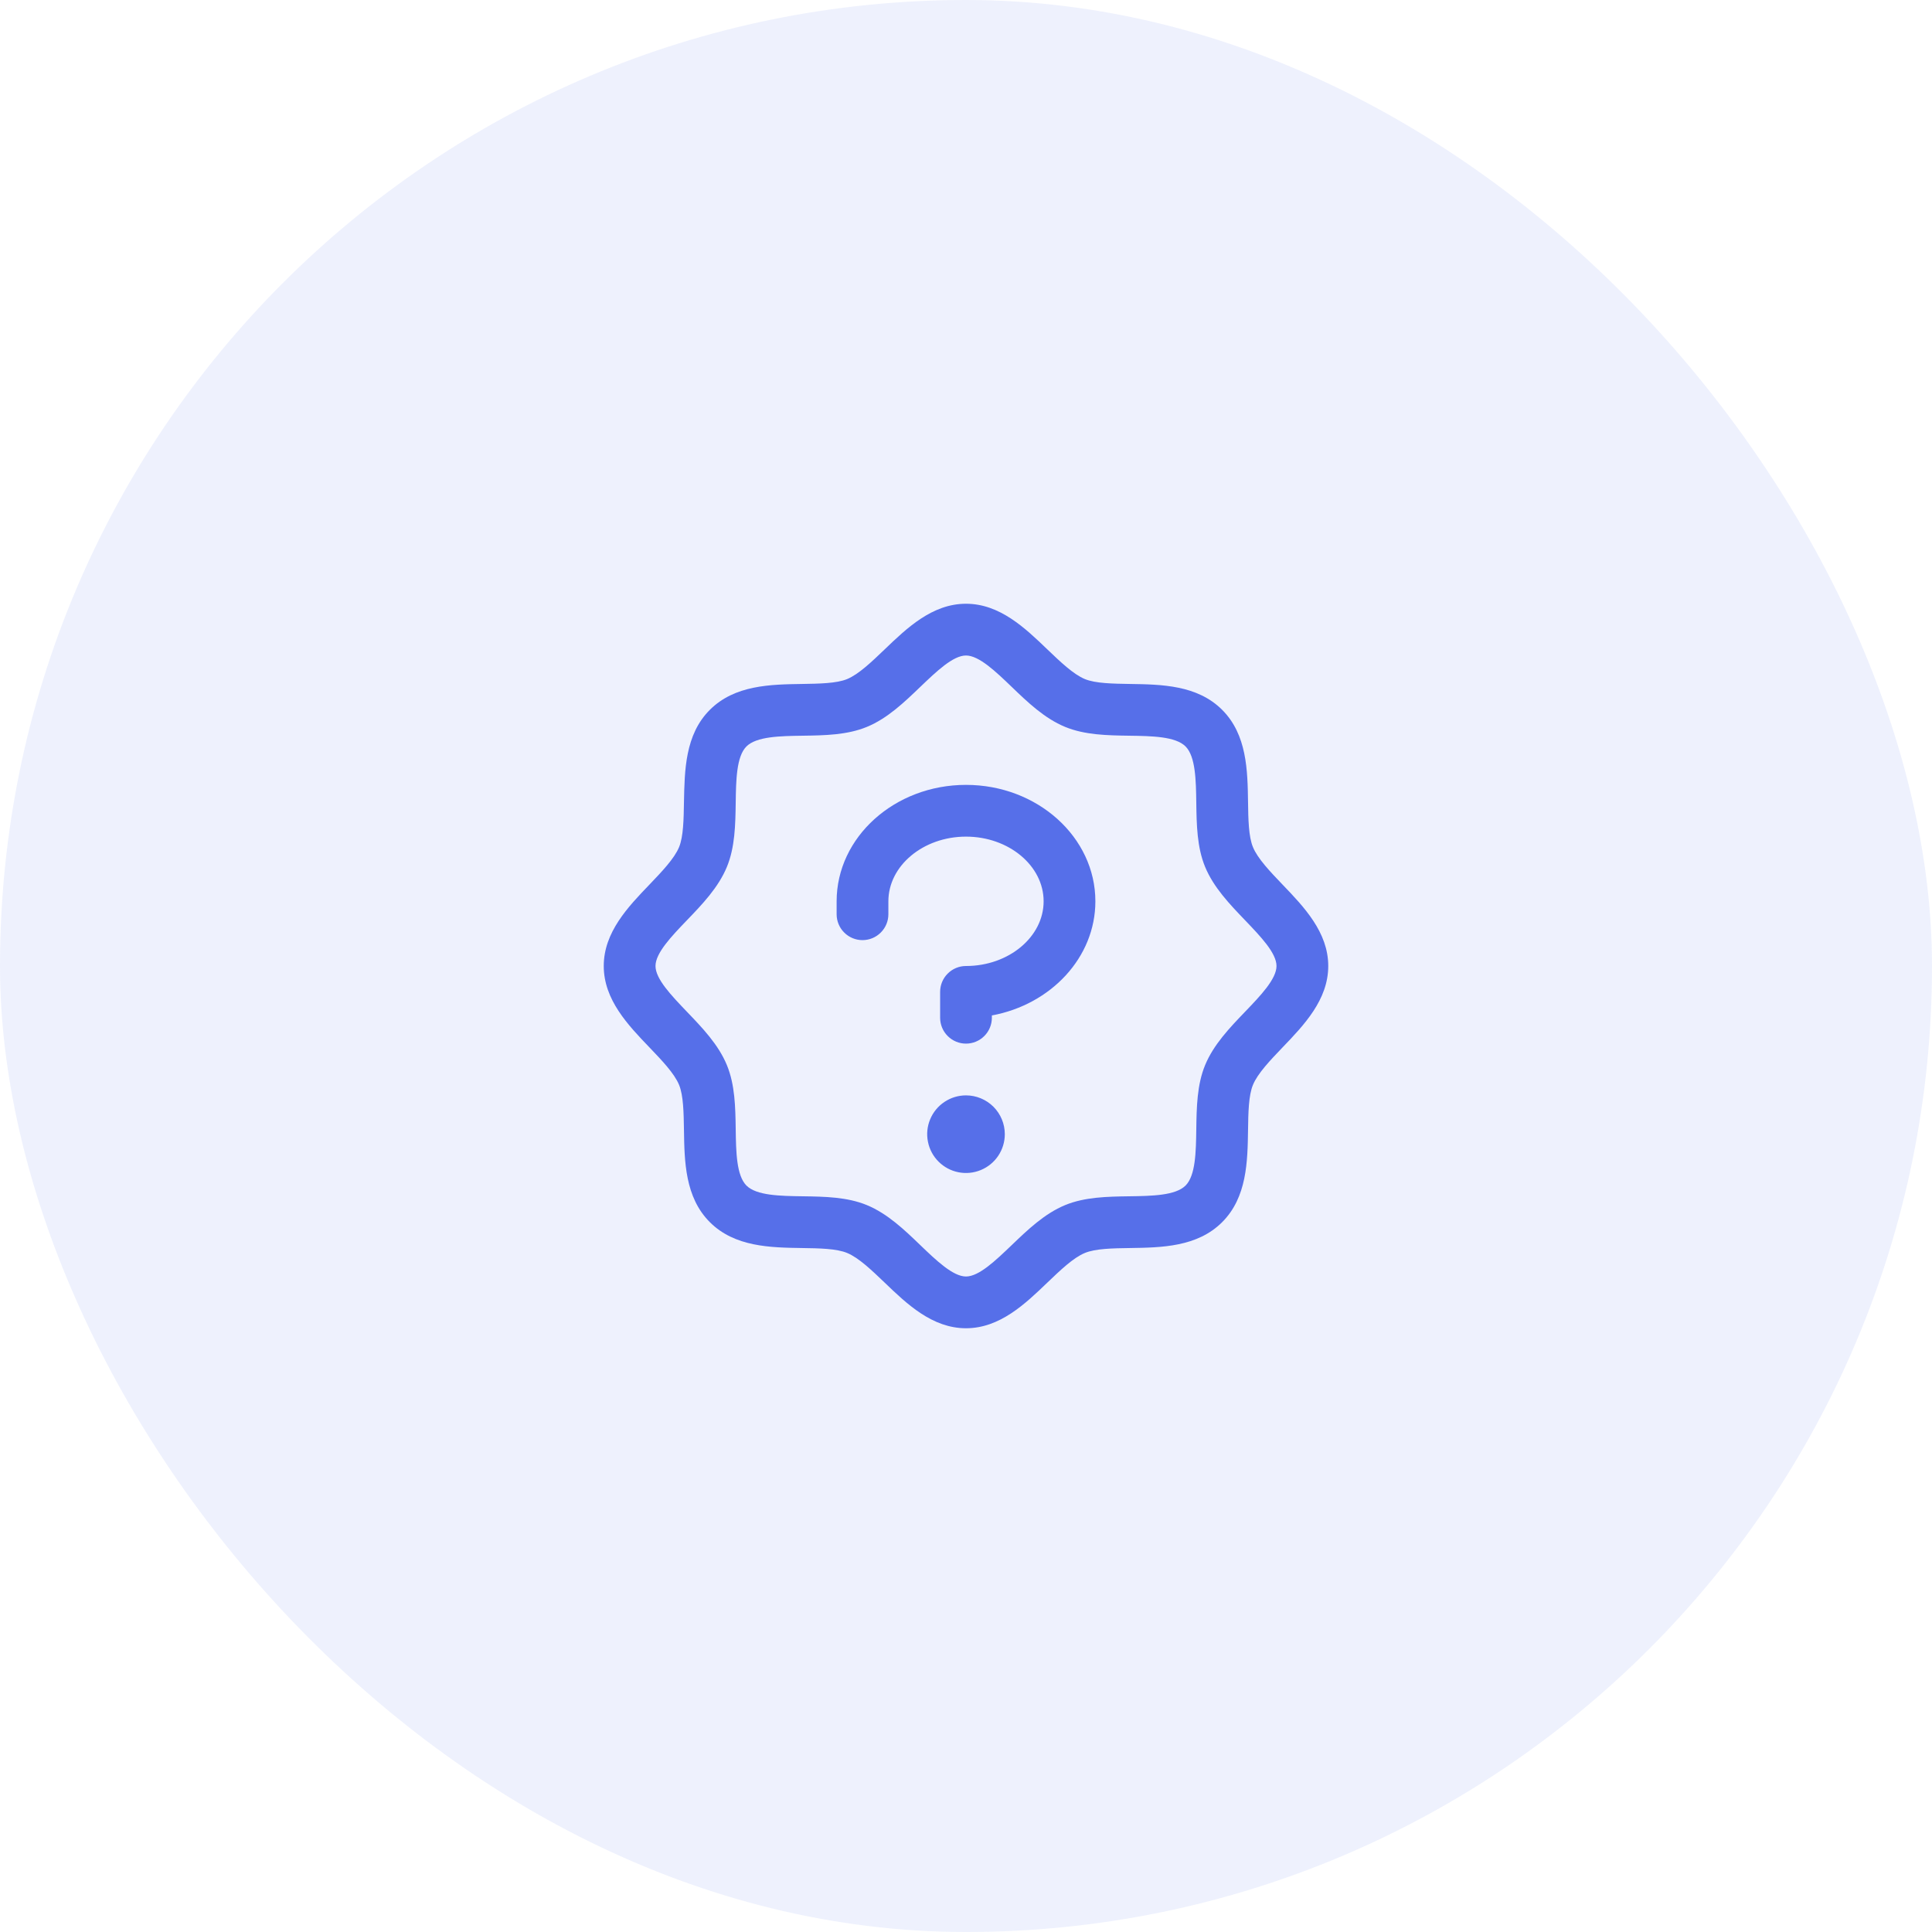 <svg width="56" height="56" viewBox="0 0 56 56" fill="none" xmlns="http://www.w3.org/2000/svg">
<rect width="56" height="56" rx="28" fill="#566FE9" fill-opacity="0.1"/>
<path d="M37.174 25.639C36.821 25.27 36.455 24.889 36.318 24.555C36.19 24.248 36.182 23.74 36.175 23.248C36.161 22.333 36.146 21.296 35.425 20.575C34.704 19.854 33.667 19.839 32.752 19.825C32.26 19.817 31.752 19.81 31.445 19.683C31.112 19.545 30.73 19.179 30.361 18.826C29.714 18.204 28.979 17.5 28 17.5C27.021 17.5 26.287 18.204 25.639 18.826C25.27 19.179 24.889 19.545 24.555 19.683C24.25 19.81 23.74 19.817 23.248 19.825C22.333 19.839 21.296 19.854 20.575 20.575C19.854 21.296 19.844 22.333 19.825 23.248C19.817 23.74 19.81 24.248 19.683 24.555C19.545 24.888 19.179 25.27 18.826 25.639C18.204 26.286 17.5 27.021 17.5 28C17.5 28.979 18.204 29.713 18.826 30.361C19.179 30.73 19.545 31.111 19.683 31.445C19.81 31.752 19.817 32.26 19.825 32.752C19.839 33.667 19.854 34.704 20.575 35.425C21.296 36.146 22.333 36.161 23.248 36.175C23.74 36.182 24.248 36.19 24.555 36.318C24.888 36.455 25.27 36.821 25.639 37.174C26.286 37.796 27.021 38.5 28 38.5C28.979 38.5 29.713 37.796 30.361 37.174C30.73 36.821 31.111 36.455 31.445 36.318C31.752 36.19 32.26 36.182 32.752 36.175C33.667 36.161 34.704 36.146 35.425 35.425C36.146 34.704 36.161 33.667 36.175 32.752C36.182 32.26 36.19 31.752 36.318 31.445C36.455 31.112 36.821 30.73 37.174 30.361C37.796 29.714 38.5 28.979 38.5 28C38.5 27.021 37.796 26.287 37.174 25.639ZM36.092 29.323C35.642 29.792 35.178 30.276 34.931 30.872C34.695 31.443 34.684 32.097 34.675 32.73C34.666 33.386 34.655 34.073 34.364 34.364C34.072 34.654 33.39 34.666 32.73 34.675C32.097 34.684 31.443 34.695 30.872 34.931C30.276 35.178 29.792 35.642 29.323 36.092C28.854 36.541 28.375 37 28 37C27.625 37 27.142 36.539 26.677 36.092C26.212 35.644 25.724 35.178 25.128 34.931C24.557 34.695 23.903 34.684 23.27 34.675C22.614 34.666 21.927 34.655 21.636 34.364C21.346 34.072 21.334 33.39 21.325 32.73C21.316 32.097 21.305 31.443 21.069 30.872C20.823 30.276 20.358 29.792 19.908 29.323C19.459 28.854 19 28.375 19 28C19 27.625 19.461 27.142 19.908 26.677C20.356 26.212 20.823 25.724 21.069 25.128C21.305 24.557 21.316 23.903 21.325 23.27C21.334 22.614 21.345 21.927 21.636 21.636C21.928 21.346 22.61 21.334 23.27 21.325C23.903 21.316 24.557 21.305 25.128 21.069C25.724 20.823 26.208 20.358 26.677 19.908C27.146 19.459 27.625 19 28 19C28.375 19 28.858 19.461 29.323 19.908C29.788 20.356 30.276 20.823 30.872 21.069C31.443 21.305 32.097 21.316 32.73 21.325C33.386 21.334 34.073 21.345 34.364 21.636C34.654 21.928 34.666 22.61 34.675 23.27C34.684 23.903 34.695 24.557 34.931 25.128C35.178 25.724 35.642 26.208 36.092 26.677C36.541 27.146 37 27.625 37 28C37 28.375 36.539 28.858 36.092 29.323ZM29.125 32.875C29.125 33.097 29.059 33.315 28.935 33.5C28.812 33.685 28.636 33.829 28.43 33.914C28.225 33.999 27.999 34.022 27.78 33.978C27.562 33.935 27.362 33.828 27.204 33.67C27.047 33.513 26.94 33.313 26.897 33.094C26.853 32.876 26.875 32.65 26.961 32.444C27.046 32.239 27.19 32.063 27.375 31.94C27.56 31.816 27.777 31.75 28 31.75C28.298 31.75 28.584 31.869 28.796 32.08C29.006 32.291 29.125 32.577 29.125 32.875ZM31.75 26.125C31.75 27.754 30.46 29.118 28.75 29.433V29.5C28.75 29.699 28.671 29.89 28.53 30.03C28.39 30.171 28.199 30.25 28 30.25C27.801 30.25 27.61 30.171 27.47 30.03C27.329 29.89 27.25 29.699 27.25 29.5V28.75C27.25 28.551 27.329 28.36 27.47 28.22C27.61 28.079 27.801 28 28 28C29.24 28 30.25 27.156 30.25 26.125C30.25 25.094 29.24 24.25 28 24.25C26.76 24.25 25.75 25.094 25.75 26.125V26.5C25.75 26.699 25.671 26.89 25.53 27.03C25.39 27.171 25.199 27.25 25 27.25C24.801 27.25 24.61 27.171 24.47 27.03C24.329 26.89 24.25 26.699 24.25 26.5V26.125C24.25 24.264 25.932 22.75 28 22.75C30.068 22.75 31.75 24.264 31.75 26.125Z" fill="#566FE9"/>
</svg>
